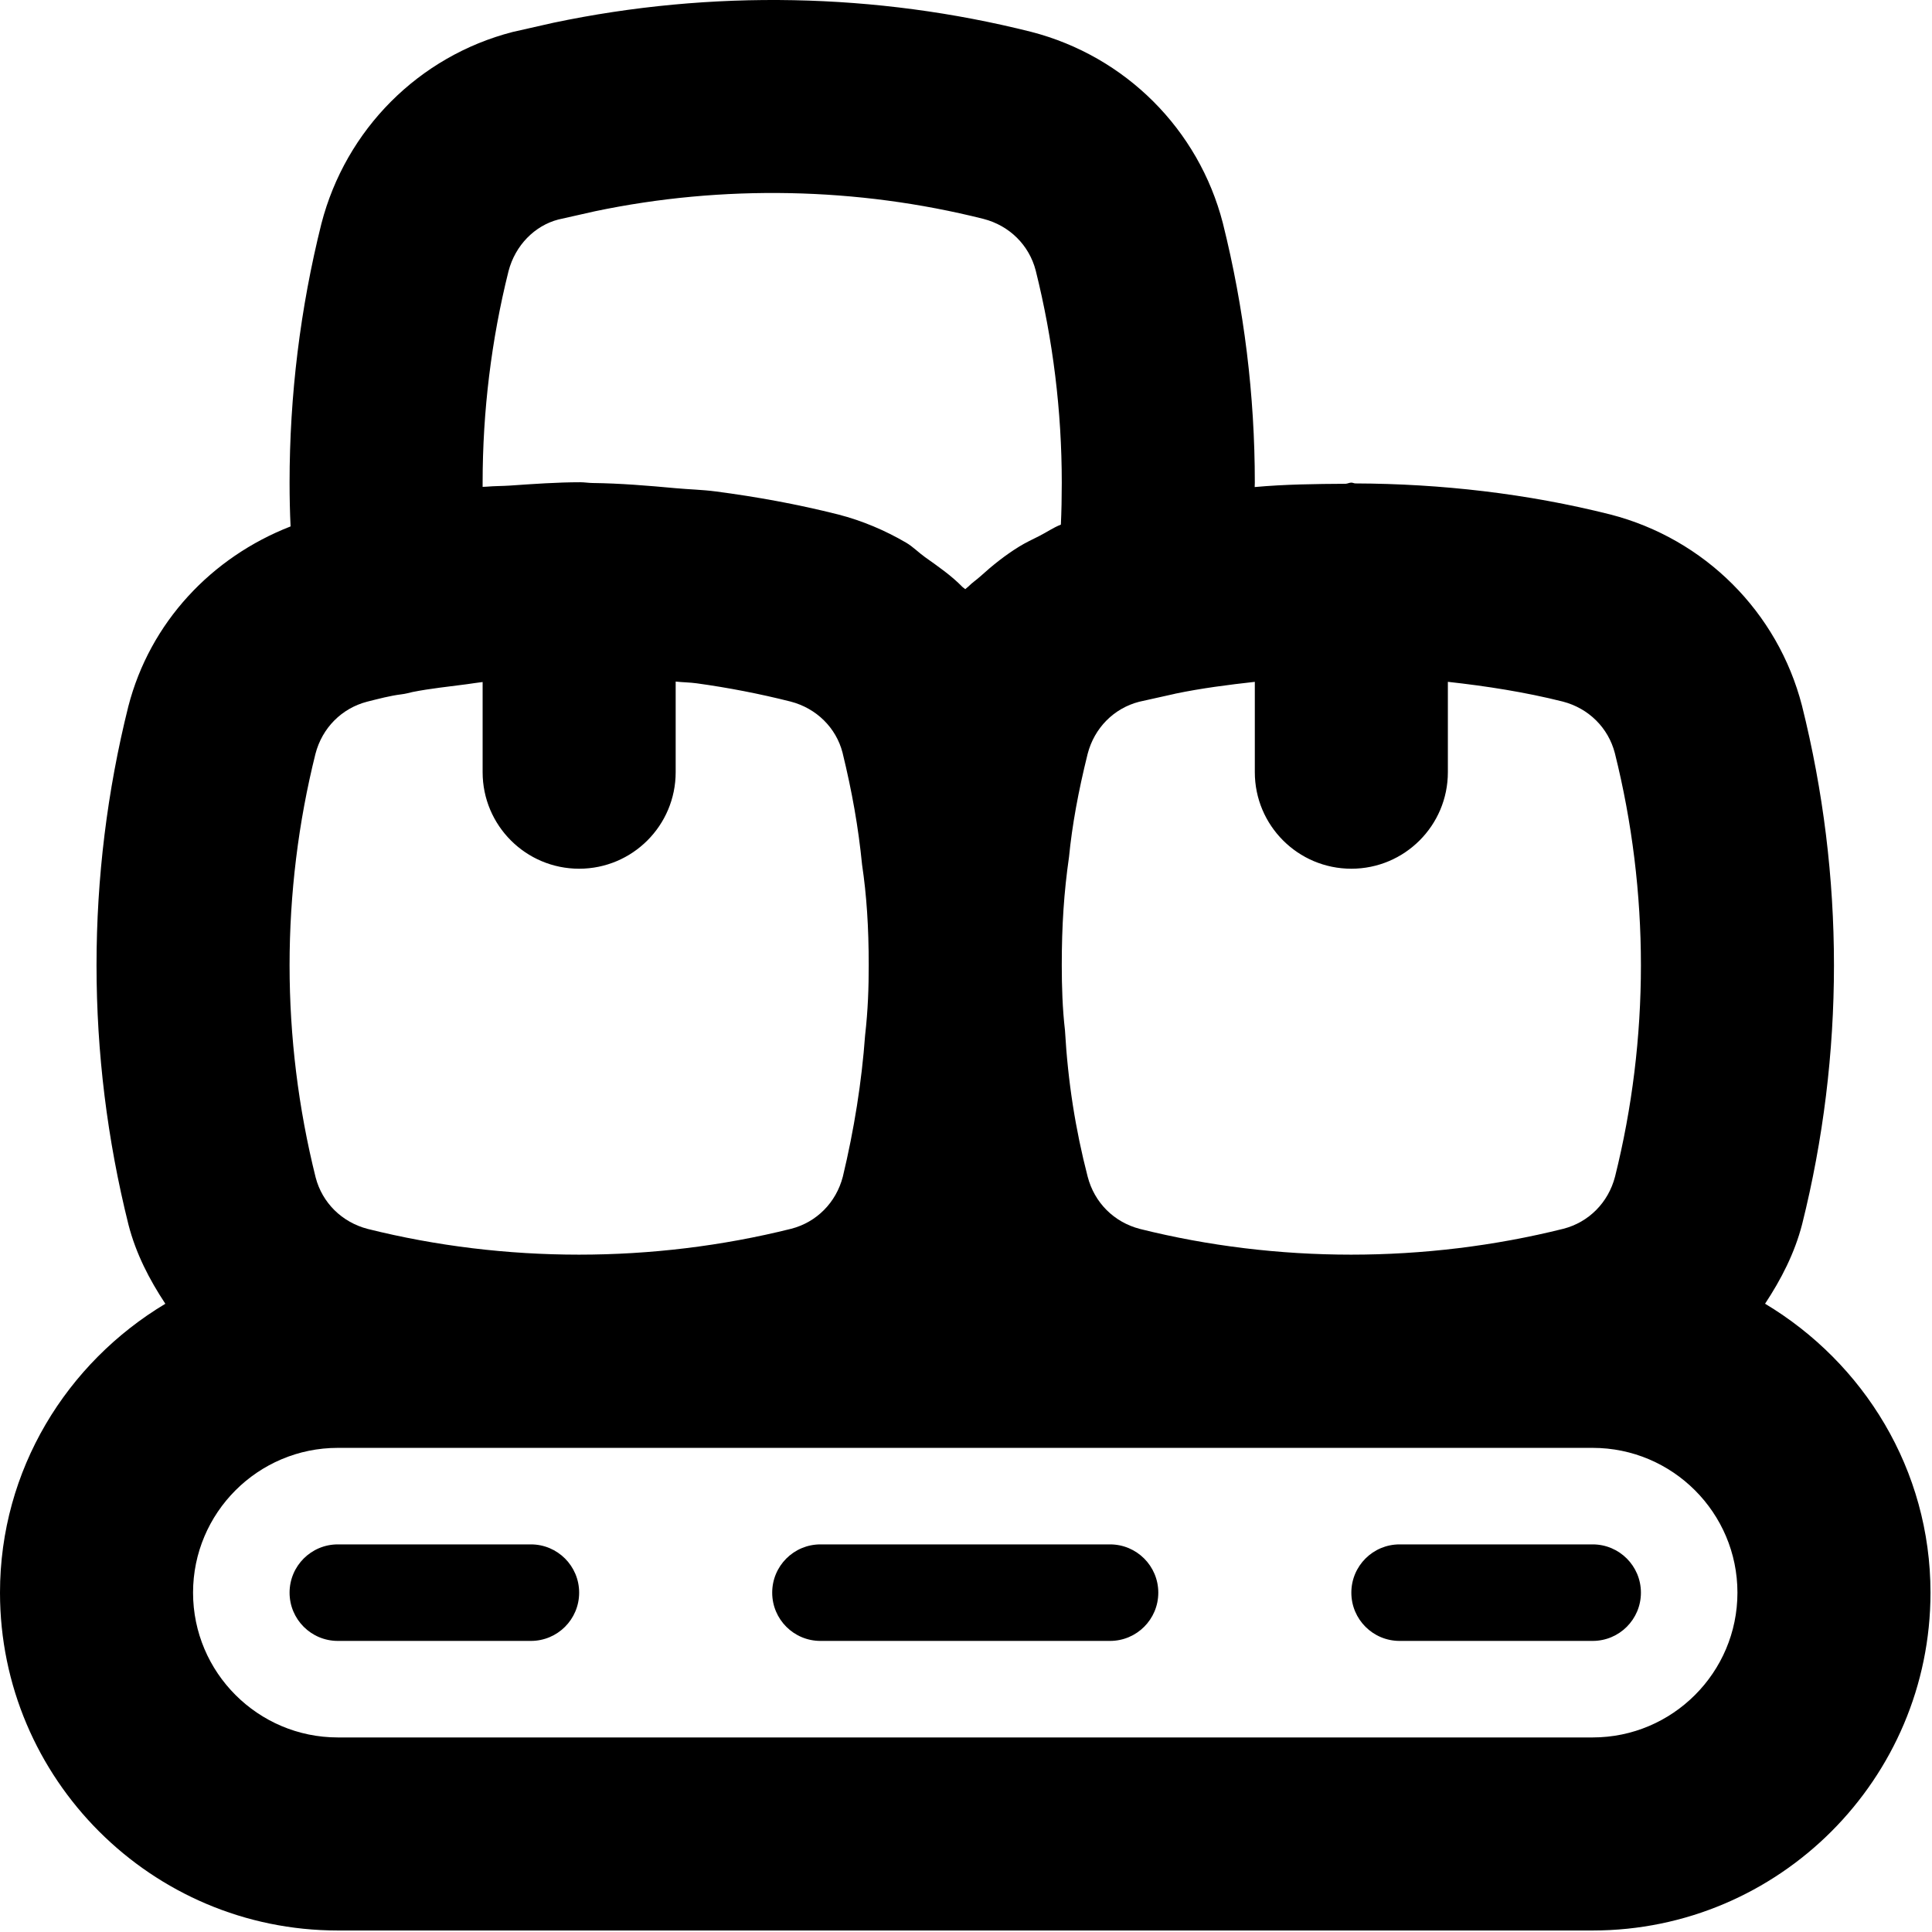 <svg width="427" height="427" viewBox="0 0 427 427" fill="none" xmlns="http://www.w3.org/2000/svg">
<path d="M74.667 426.667H352C393.167 426.667 426.667 393.167 426.667 352C426.667 324.806 411.896 301.198 390.105 288.142C393.648 282.77 396.637 277 398.302 270.552C402.969 251.865 405.333 232.615 405.333 213.333C405.333 194.052 402.969 174.802 398.26 155.948C392.917 135.26 376.74 119.083 355.917 113.708C337.527 109.083 318.541 106.913 299.546 106.844C299.237 106.831 298.978 106.667 298.667 106.667C298.219 106.667 297.845 106.895 297.405 106.922C290.695 106.96 283.982 107.036 277.303 107.646C277.305 107.301 277.333 107.016 277.333 106.667C277.333 87.385 274.969 68.135 270.26 49.281C264.917 28.594 248.74 12.417 227.917 7.042C193.656 -1.583 157.281 -2.323 122.302 5.031L113.281 7.073C92.594 12.417 76.417 28.594 71.031 49.448C66.365 68.135 64 87.385 64 106.667C64 109.891 64.07 113.171 64.223 116.346C46.753 123.154 33.159 137.547 28.365 156.115C23.698 174.802 21.333 194.052 21.333 213.333C21.333 232.615 23.698 251.865 28.406 270.719C30.053 277.094 33.018 282.816 36.543 288.151C14.762 301.21 0 324.813 0 352C0 393.167 33.5 426.667 74.667 426.667ZM240.385 166.615C241.875 160.865 246.198 156.542 251.75 155.104L259.51 153.375C259.505 153.377 259.516 153.374 259.51 153.375C259.606 153.349 259.716 153.322 259.802 153.302C265.583 152.102 271.454 151.352 277.333 150.697V170.667C277.333 182.448 286.885 192 298.667 192C310.448 192 320 182.448 320 170.667V150.693C328.56 151.639 337.065 152.966 345.385 155.052C351.135 156.542 355.458 160.865 356.906 166.448C360.729 181.76 362.667 197.531 362.667 213.333C362.667 229.135 360.729 244.906 356.948 260.052C355.458 265.802 351.135 270.125 345.552 271.573C314.927 279.219 282.24 279.177 251.948 271.615C246.198 270.125 241.875 265.802 240.385 260.042C237.677 249.562 236.031 239.135 235.375 227.719C234.823 222.979 234.667 218.063 234.667 213.333C234.667 204.594 235.135 197.302 236.271 189.375C236.948 182.448 238.313 174.948 240.385 166.615ZM106.667 106.667C106.667 90.865 108.604 75.094 112.385 59.948C113.875 54.198 118.198 49.875 123.385 48.521L131.521 46.688C159.729 40.781 189.479 41.365 217.385 48.386C223.135 49.875 227.458 54.198 228.906 59.781C232.729 75.094 234.667 90.865 234.667 106.667C234.667 109.948 234.604 113.021 234.469 115.948C232.772 116.615 231.297 117.655 229.682 118.47C228.173 119.233 226.666 119.929 225.237 120.813C222.157 122.715 219.361 124.943 216.695 127.365C215.823 128.158 214.837 128.797 214.014 129.641C213.806 129.854 213.539 130.003 213.333 130.219C213.155 130.03 212.905 129.919 212.724 129.733C210.259 127.203 207.342 125.199 204.452 123.143C203.001 122.112 201.78 120.82 200.236 119.92C195.608 117.223 190.604 115.088 185.26 113.708C176.263 111.442 167.221 109.797 158.158 108.612C155.215 108.227 152.26 108.167 149.312 107.896C143.2 107.335 137.091 106.822 130.967 106.751C130.068 106.741 129.171 106.583 128.271 106.583C123.081 106.583 117.887 106.965 112.693 107.319C110.986 107.435 109.276 107.408 107.569 107.561C107.268 107.589 106.967 107.576 106.667 107.604C106.667 107.292 106.667 106.979 106.667 106.667ZM69.719 166.615C71.208 160.865 75.531 156.542 81.136 155.083C83.677 154.448 86.219 153.76 88.771 153.448C89.576 153.352 90.373 153.138 91.168 152.947C95.154 152.151 99.156 151.763 103.152 151.225C104.324 151.068 105.495 150.874 106.667 150.738V170.667C106.667 182.448 116.219 192 128 192C139.781 192 149.333 182.448 149.333 170.667V150.636C150.891 150.811 152.453 150.81 154.008 151.025C160.939 151.982 167.849 153.32 174.719 155.052C180.469 156.542 184.792 160.865 186.208 166.323C188.344 175.083 189.708 182.823 190.531 191.115C191.531 197.802 192 204.865 192 213.333C192 218.261 191.844 223.187 191.198 228.844C190.458 239.062 188.771 249.677 186.281 260.052C184.792 265.802 180.469 270.125 174.885 271.573C144.26 279.219 111.573 279.177 81.281 271.615C75.531 270.125 71.208 265.802 69.76 260.219C65.938 244.906 64 229.135 64 213.333C64 197.531 65.938 181.76 69.719 166.615ZM74.667 320H352C369.646 320 384 334.354 384 352C384 369.646 369.646 384 352 384H74.667C57.021 384 42.667 369.646 42.667 352C42.667 334.354 57.021 320 74.667 320Z" fill="black"/>
<path d="M74.667 362.666H117.333C123.229 362.666 128 357.896 128 352C128 346.104 123.229 341.333 117.333 341.333H74.667C68.771 341.333 64 346.104 64 352C64 357.896 68.771 362.666 74.667 362.666ZM309.333 362.666H352C357.896 362.666 362.667 357.896 362.667 352C362.667 346.104 357.896 341.333 352 341.333H309.333C303.437 341.333 298.667 346.104 298.667 352C298.667 357.896 303.437 362.666 309.333 362.666ZM181.333 362.666H245.333C251.229 362.666 256 357.896 256 352C256 346.104 251.229 341.333 245.333 341.333H181.333C175.437 341.333 170.667 346.104 170.667 352C170.667 357.896 175.437 362.666 181.333 362.666Z" fill="black"/>
</svg>
